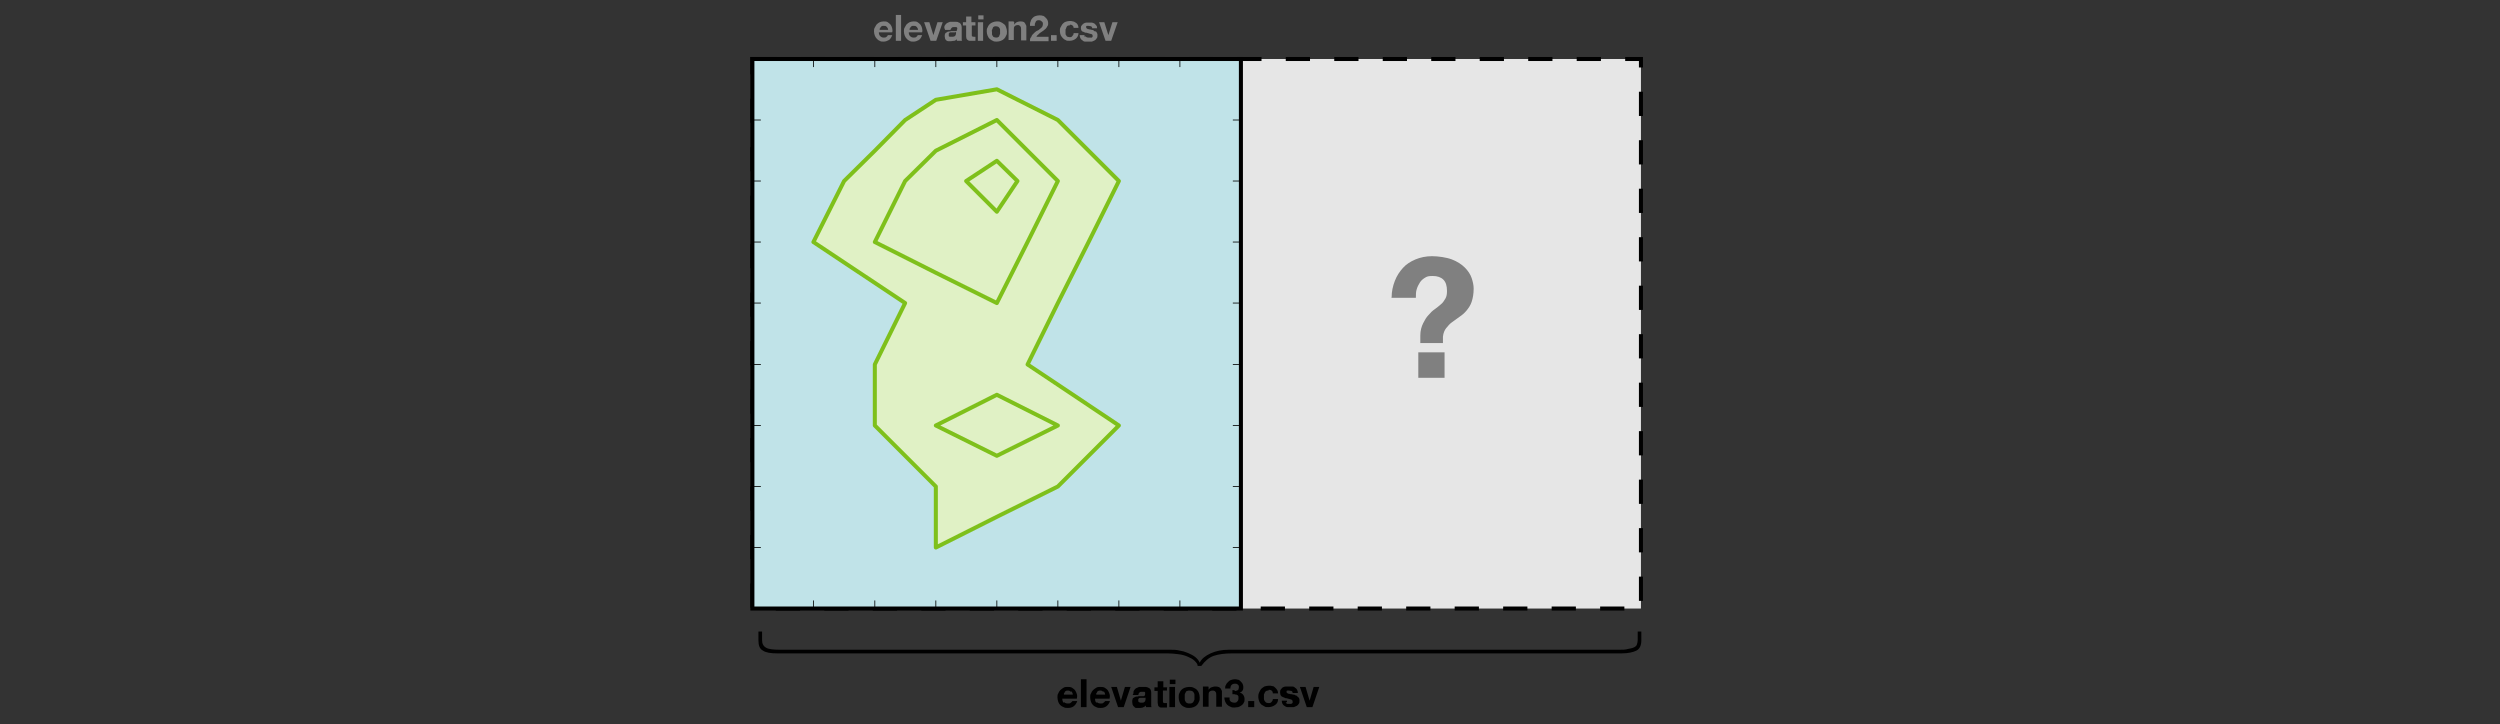 <?xml version="1.0" encoding="UTF-8"?>
<svg id="Layer_1" xmlns="http://www.w3.org/2000/svg" version="1.1" viewBox="0 0 618.7 179.2">
  <rect x="0" y="0" width="618.7" height="179.2" fill="#333333" stroke="none"/>
  <!-- Generator: Adobe Illustrator 29.2.1, SVG Export Plug-In . SVG Version: 2.1.0 Build 116)  -->
  <defs>
    <style>
      .st0, .st1, .st2, .st3, .st4 {
        fill: none;
      }

      .st1 {
        stroke-dasharray: 6 6;
      }

      .st1, .st2, .st4 {
        stroke: #000;
      }

      .st5 {
        fill: #e0f1c5;
      }

      .st6 {
        fill: gray;
      }

      .st7 {
        fill: #e6e6e6;
      }

      .st2 {
        stroke-width: .2px;
      }

      .st8 {
        fill: #c0e3e8;
      }

      .st3 {
        stroke: #7ec01b;
        stroke-linejoin: round;
      }
    </style>
  </defs>
  <g>
    <path class="st6" d="M217.9,9c.2.2.5.3.8.3s.5,0,.7-.2c.2-.1.3-.3.3-.4h1.1c-.2.6-.5,1-.8,1.2-.4.2-.8.4-1.3.4s-.7,0-1-.2c-.3-.1-.5-.3-.7-.5s-.4-.5-.5-.8c-.1-.3-.2-.6-.2-1s0-.7.2-1,.3-.6.5-.8.5-.4.7-.5c.3-.1.6-.2,1-.2s.7,0,1,.2c.3.2.5.4.7.6.2.3.3.5.4.9s.1.7,0,1h-3.3c0,.4.1.7.3.9ZM219.4,6.6c-.2-.2-.4-.2-.7-.2s-.4,0-.5.1c-.1,0-.2.2-.3.3,0,.1-.1.2-.2.3,0,.1,0,.2,0,.3h2.1c0-.3-.2-.6-.3-.7Z"/>
    <path class="st6" d="M223,3.7v6.4h-1.3V3.7h1.3Z"/>
    <path class="st6" d="M225.3,9c.2.2.5.3.8.3s.5,0,.7-.2c.2-.1.3-.3.3-.4h1.1c-.2.6-.5,1-.8,1.2-.4.2-.8.4-1.3.4s-.7,0-1-.2c-.3-.1-.5-.3-.7-.5s-.4-.5-.5-.8c-.1-.3-.2-.6-.2-1s0-.7.2-1,.3-.6.5-.8.5-.4.7-.5c.3-.1.6-.2,1-.2s.7,0,1,.2c.3.2.5.4.7.6.2.3.3.5.4.9s.1.7,0,1h-3.3c0,.4.1.7.3.9ZM226.8,6.6c-.2-.2-.4-.2-.7-.2s-.4,0-.5.1c-.1,0-.2.2-.3.3,0,.1-.1.2-.2.3,0,.1,0,.2,0,.3h2.1c0-.3-.2-.6-.3-.7Z"/>
    <path class="st6" d="M230.3,10.1l-1.6-4.6h1.3l1,3.2h0l1-3.2h1.3l-1.6,4.6h-1.4Z"/>
    <path class="st6" d="M233.7,6.9c0-.3,0-.5.2-.7.1-.2.3-.4.5-.5.2-.1.4-.2.7-.3.3,0,.5,0,.8,0s.5,0,.7,0,.5,0,.7.2c.2,0,.4.2.5.4.1.2.2.4.2.7v2.4c0,.2,0,.4,0,.6,0,.2,0,.3.1.4h-1.3c0,0,0-.1,0-.2,0,0,0-.2,0-.2-.2.2-.4.4-.7.4-.3,0-.6.1-.8.1s-.4,0-.6,0c-.2,0-.4-.1-.5-.2-.1-.1-.3-.3-.3-.4,0-.2-.1-.4-.1-.6s0-.5.1-.6c0-.2.2-.3.4-.4.1-.1.3-.2.5-.2s.4,0,.6-.1c.2,0,.4,0,.6,0,.2,0,.3,0,.5,0s.3,0,.3-.2.1-.2.1-.3c0-.1,0-.2,0-.3,0,0-.1-.1-.2-.2,0,0-.2,0-.3,0,0,0-.2,0-.3,0-.2,0-.4,0-.6.2-.1.1-.2.3-.3.5h-1.3ZM236.6,7.9c0,0-.1,0-.2.1,0,0-.2,0-.3,0s-.2,0-.3,0c-.1,0-.2,0-.3,0,0,0-.2,0-.3,0s-.2,0-.2.1c0,0-.1.1-.2.2,0,0,0,.2,0,.3s0,.2,0,.3c0,0,0,.1.2.2,0,0,.2,0,.3,0,0,0,.2,0,.3,0,.2,0,.4,0,.6-.1.1,0,.2-.2.3-.3,0-.1.1-.2.1-.4s0-.2,0-.3v-.5Z"/>
    <path class="st6" d="M241.4,5.5v.8h-.9v2.3c0,.2,0,.4.1.4,0,0,.2.1.4.1s.1,0,.2,0c0,0,.1,0,.2,0v1c-.1,0-.2,0-.4,0s-.3,0-.4,0c-.2,0-.4,0-.6,0s-.3,0-.5-.2c-.1,0-.2-.2-.3-.3,0-.1-.1-.3-.1-.6v-2.7h-.8v-.8h.8v-1.4h1.3v1.4h.9Z"/>
    <path class="st6" d="M242.1,4.8v-1h1.3v1h-1.3ZM243.3,5.5v4.6h-1.3v-4.6h1.3Z"/>
    <path class="st6" d="M244.4,6.8c.1-.3.3-.6.5-.8s.5-.4.8-.5c.3-.1.6-.2,1-.2s.7,0,1,.2c.3.1.5.3.8.5s.4.5.5.8c.1.3.2.6.2,1s0,.7-.2,1c-.1.3-.3.6-.5.8-.2.2-.5.4-.8.5-.3.1-.6.2-1,.2s-.7,0-1-.2c-.3-.1-.5-.3-.8-.5-.2-.2-.4-.5-.5-.8-.1-.3-.2-.6-.2-1s0-.7.2-1ZM245.5,8.4c0,.2,0,.3.2.5,0,.1.2.3.3.3.1,0,.3.1.5.1s.4,0,.5-.1c.1,0,.3-.2.3-.3,0-.1.1-.3.2-.5,0-.2,0-.4,0-.5s0-.4,0-.5,0-.3-.2-.5c0-.1-.2-.2-.3-.3-.1,0-.3-.1-.5-.1s-.4,0-.5.1c-.1,0-.3.2-.3.3,0,.1-.1.3-.2.5s0,.4,0,.5,0,.4,0,.5Z"/>
    <path class="st6" d="M251,5.5v.6h0c.2-.3.4-.5.6-.6.3-.1.5-.2.8-.2s.6,0,.8.1c.2,0,.4.2.5.4.1.2.2.4.3.6,0,.2,0,.5,0,.8v2.8h-1.3v-2.6c0-.4,0-.7-.2-.9s-.3-.3-.6-.3-.6.1-.8.3c-.2.2-.2.5-.2,1v2.4h-1.3v-4.6h1.2Z"/>
    <path class="st6" d="M255.1,5.3c0-.3.2-.6.4-.8.2-.2.4-.4.7-.5.3-.1.6-.2,1-.2s.6,0,.8.1c.3,0,.5.2.7.4.2.2.4.4.5.6.1.2.2.5.2.8s0,.6-.2.8c-.1.2-.2.4-.4.6-.2.2-.4.3-.6.5-.2.1-.4.3-.6.4-.2.1-.4.3-.6.5s-.4.3-.5.6h3v1.1h-4.6c0-.4,0-.7.2-.9s.2-.5.4-.7.4-.4.6-.6c.2-.2.5-.4.8-.5.1,0,.3-.2.4-.3s.3-.2.4-.3c.1-.1.2-.3.3-.4,0-.1.1-.3.1-.5,0-.3,0-.5-.3-.7-.2-.2-.4-.3-.7-.3s-.3,0-.5.1c-.1,0-.2.2-.3.3,0,.1-.1.3-.2.5,0,.2,0,.3,0,.5h-1.2c0-.4,0-.7.1-1Z"/>
    <path class="st6" d="M261.5,8.7v1.4h-1.4v-1.4h1.4Z"/>
    <path class="st6" d="M264.7,6.3c-.2,0-.4,0-.5.1-.1,0-.2.2-.3.4,0,.1-.1.3-.2.5,0,.2,0,.4,0,.5s0,.3,0,.5,0,.3.2.5c0,.1.2.3.3.3.1,0,.3.1.5.1.3,0,.5,0,.7-.3.2-.2.3-.4.3-.7h1.2c0,.6-.3,1.1-.7,1.4-.4.3-.9.5-1.5.5s-.7,0-1-.2c-.3-.1-.5-.3-.7-.5s-.4-.5-.5-.7c-.1-.3-.2-.6-.2-1s0-.7.2-1,.3-.6.5-.8c.2-.2.4-.4.7-.5.3-.1.6-.2,1-.2s.5,0,.8.1c.3,0,.5.2.7.3.2.1.4.3.5.5s.2.5.2.8h-1.2c0-.5-.4-.8-.9-.8Z"/>
    <path class="st6" d="M268.7,9c0,0,.1.2.2.2s.2.1.3.1.2,0,.4,0,.2,0,.3,0c0,0,.2,0,.3,0,0,0,.1-.1.2-.2,0,0,0-.2,0-.3,0-.2-.1-.3-.4-.4-.3,0-.6-.2-1.1-.3-.2,0-.4,0-.5-.1s-.3-.1-.5-.2c-.1,0-.2-.2-.3-.3,0-.1-.1-.3-.1-.5,0-.3,0-.5.2-.7.1-.2.3-.3.5-.5.2-.1.4-.2.6-.2.2,0,.5,0,.7,0s.5,0,.7,0c.2,0,.4.1.6.2.2.1.3.3.5.5s.2.4.2.7h-1.2c0-.2-.1-.4-.3-.5-.2,0-.4-.1-.6-.1s-.1,0-.2,0-.2,0-.2,0c0,0-.1,0-.2.1,0,0,0,.1,0,.2s0,.2.1.3c0,0,.2.1.3.2.1,0,.3,0,.5.1.2,0,.3,0,.5.1.2,0,.4,0,.5.2s.3.1.5.2c.1,0,.2.2.3.4s.1.3.1.5c0,.3,0,.6-.2.8-.1.2-.3.4-.5.5-.2.1-.4.2-.7.3-.3,0-.5,0-.8,0s-.5,0-.8,0c-.3,0-.5-.1-.7-.3-.2-.1-.4-.3-.5-.5s-.2-.5-.2-.8h1.2c0,.1,0,.3,0,.4Z"/>
    <path class="st6" d="M273.6,10.1l-1.6-4.6h1.3l1,3.2h0l1-3.2h1.3l-1.6,4.6h-1.4Z"/>
  </g>
  <rect class="st7" x="186.2" y="14.6" width="219.9" height="136"/>
  <rect class="st1" x="186.2" y="14.6" width="219.9" height="136"/>
  <rect class="st8" x="186.2" y="14.6" width="120.9" height="136"/>
  <rect class="st4" x="186.2" y="14.6" width="120.9" height="136"/>
  <line class="st2" x1="186.2" y1="148.6" x2="186.2" y2="150.6"/>
  <line class="st2" x1="201.3" y1="148.6" x2="201.3" y2="150.6"/>
  <line class="st2" x1="216.5" y1="148.6" x2="216.5" y2="150.6"/>
  <line class="st2" x1="231.6" y1="148.6" x2="231.6" y2="150.6"/>
  <line class="st2" x1="246.7" y1="148.6" x2="246.7" y2="150.6"/>
  <line class="st2" x1="261.8" y1="148.6" x2="261.8" y2="150.6"/>
  <line class="st2" x1="276.9" y1="148.6" x2="276.9" y2="150.6"/>
  <line class="st2" x1="292" y1="148.6" x2="292" y2="150.6"/>
  <line class="st2" x1="186.2" y1="14.6" x2="186.2" y2="16.6"/>
  <line class="st2" x1="201.3" y1="14.6" x2="201.3" y2="16.6"/>
  <line class="st2" x1="216.5" y1="14.6" x2="216.5" y2="16.6"/>
  <line class="st2" x1="231.6" y1="14.6" x2="231.6" y2="16.6"/>
  <line class="st2" x1="246.7" y1="14.6" x2="246.7" y2="16.6"/>
  <line class="st2" x1="261.8" y1="14.6" x2="261.8" y2="16.6"/>
  <line class="st2" x1="276.9" y1="14.6" x2="276.9" y2="16.6"/>
  <line class="st2" x1="292" y1="14.6" x2="292" y2="16.6"/>
  <line class="st2" x1="186.2" y1="14.6" x2="188.3" y2="14.6"/>
  <line class="st2" x1="186.2" y1="29.7" x2="188.3" y2="29.7"/>
  <line class="st2" x1="186.2" y1="44.8" x2="188.3" y2="44.8"/>
  <line class="st2" x1="186.2" y1="59.9" x2="188.3" y2="59.9"/>
  <line class="st2" x1="186.2" y1="75" x2="188.3" y2="75"/>
  <line class="st2" x1="186.2" y1="90.2" x2="188.3" y2="90.2"/>
  <line class="st2" x1="186.2" y1="105.3" x2="188.3" y2="105.3"/>
  <line class="st2" x1="186.2" y1="120.4" x2="188.3" y2="120.4"/>
  <line class="st2" x1="186.2" y1="135.5" x2="188.3" y2="135.5"/>
  <line class="st2" x1="305.1" y1="14.6" x2="307.2" y2="14.6"/>
  <line class="st2" x1="305.1" y1="29.7" x2="307.2" y2="29.7"/>
  <line class="st2" x1="305.1" y1="44.8" x2="307.2" y2="44.8"/>
  <line class="st2" x1="305.1" y1="59.9" x2="307.2" y2="59.9"/>
  <line class="st2" x1="305.1" y1="75" x2="307.2" y2="75"/>
  <line class="st2" x1="305.1" y1="90.2" x2="307.2" y2="90.2"/>
  <line class="st2" x1="305.1" y1="105.3" x2="307.2" y2="105.3"/>
  <line class="st2" x1="305.1" y1="120.4" x2="307.2" y2="120.4"/>
  <line class="st2" x1="305.1" y1="135.5" x2="307.2" y2="135.5"/>
  <polygon class="st5" points="276.9 44.8 261.8 29.7 246.7 22.1 231.6 24.7 224 29.7 216.5 37.3 208.9 44.8 201.3 59.9 224 75 216.5 90.2 216.5 105.3 231.6 120.4 231.6 135.5 246.7 127.9 261.8 120.4 276.9 105.3 261.8 95.2 254.3 90.2 261.8 75 269.4 59.9 276.9 44.8"/>
  <polygon class="st3" points="276.9 44.8 261.8 29.7 246.7 22.1 231.6 24.7 224 29.7 216.5 37.3 208.9 44.8 201.3 59.9 224 75 216.5 90.2 216.5 105.3 231.6 120.4 231.6 135.5 246.7 127.9 261.8 120.4 276.9 105.3 261.8 95.2 254.3 90.2 261.8 75 269.4 59.9 276.9 44.8"/>
  <polygon class="st5" points="261.8 105.3 246.7 97.7 231.6 105.3 246.7 112.8 261.8 105.3"/>
  <polygon class="st3" points="261.8 105.3 246.7 97.7 231.6 105.3 246.7 112.8 261.8 105.3"/>
  <polygon class="st5" points="261.8 44.8 246.7 29.7 231.6 37.3 224 44.8 216.5 59.9 231.6 67.5 246.7 75 254.3 59.9 261.8 44.8"/>
  <polygon class="st3" points="261.8 44.8 246.7 29.7 231.6 37.3 224 44.8 216.5 59.9 231.6 67.5 246.7 75 254.3 59.9 261.8 44.8"/>
  <polygon class="st5" points="246.7 39.8 239.1 44.8 246.7 52.4 251.8 44.8 246.7 39.8"/>
  <polygon class="st3" points="246.7 39.8 239.1 44.8 246.7 52.4 251.8 44.8 246.7 39.8"/>
  <path class="st6" d="M344.4,73.6c0-1.5.3-2.8.8-4.1s1.2-2.3,2-3.2,1.9-1.6,3.1-2.1c1.2-.5,2.6-.8,4.1-.8s3.6.3,4.9.8c1.3.5,2.4,1.2,3.2,2,.8.8,1.4,1.7,1.7,2.6.3.9.5,1.8.5,2.6,0,1.3-.2,2.4-.5,3.3-.3.9-.8,1.6-1.3,2.2-.5.6-1.1,1.1-1.7,1.5-.6.4-1.2.9-1.8,1.3-.6.4-1,.9-1.5,1.5-.4.5-.7,1.2-.8,2.1v1.6h-5.6v-1.9c0-1.2.3-2.2.7-3,.4-.8.8-1.5,1.3-2,.5-.6,1-1.1,1.6-1.5.5-.4,1.1-.8,1.5-1.2.5-.4.8-.9,1.1-1.4s.4-1.1.4-1.9c0-1.3-.3-2.2-.9-2.8-.6-.6-1.5-.9-2.6-.9s-1.4.1-1.9.4c-.5.3-1,.7-1.3,1.2-.3.5-.6,1-.8,1.7-.2.6-.2,1.3-.2,2.1h-6.1ZM357.5,87.2v6.3h-6.5v-6.3h6.5Z"/>
  <path d="M405,161c-.8.4-2,.7-3.7.7h-96.4c-1.8,0-3.3.2-4.5.6-1.2.4-2.2,1.3-3.1,2.5h-.9c0-.5-.4-.9-.8-1.3-.4-.4-1-.7-1.7-1-.7-.3-1.4-.5-2.3-.6-.8-.1-1.7-.2-2.6-.2h-96.6c-1.7,0-2.9-.2-3.6-.7-.8-.4-1.1-1.3-1.1-2.5v-2.2h.9v2.1c0,.9.3,1.5,1,1.9.7.4,1.9.5,3.7.5h96.5c.6,0,1.3,0,2.1.2.7.1,1.4.3,2.1.6.7.3,1.3.6,1.8,1s.9.9,1.1,1.4c.5-1,1.4-1.7,2.7-2.3,1.3-.6,2.8-.9,4.5-.9h96.4c1,0,1.8,0,2.4-.2.6-.1,1.1-.2,1.5-.4.4-.2.6-.4.7-.7.1-.3.2-.7.2-1.1v-2.1h.9v2.2c0,1.2-.4,2.1-1.2,2.5Z"/>
  <g>
    <path d="M263.4,173.8c.2.2.5.3.9.3s.5,0,.7-.2c.2-.1.3-.3.4-.4h1.2c-.2.6-.5,1-.9,1.3-.4.3-.9.4-1.4.4s-.7,0-1.1-.2c-.3-.1-.6-.3-.8-.5-.2-.2-.4-.5-.5-.8-.1-.3-.2-.7-.2-1.1s0-.7.2-1c.1-.3.3-.6.5-.8s.5-.4.8-.6.7-.2,1-.2.8,0,1.1.2c.3.2.6.4.8.7.2.3.3.6.4.9s.1.7,0,1.1h-3.6c0,.4.1.8.3,1ZM265,171.2c-.2-.2-.4-.3-.7-.3s-.4,0-.5.1c-.1,0-.3.2-.3.3,0,.1-.1.2-.2.3,0,.1,0,.2,0,.3h2.2c0-.3-.2-.6-.3-.8Z"/>
    <path d="M268.9,168.1v6.9h-1.4v-6.9h1.4Z"/>
    <path d="M271.5,173.8c.2.2.5.3.9.3s.5,0,.7-.2c.2-.1.3-.3.4-.4h1.2c-.2.6-.5,1-.9,1.3-.4.3-.9.4-1.4.4s-.7,0-1.1-.2c-.3-.1-.6-.3-.8-.5-.2-.2-.4-.5-.5-.8-.1-.3-.2-.7-.2-1.1s0-.7.2-1c.1-.3.3-.6.5-.8s.5-.4.8-.6.7-.2,1-.2.8,0,1.1.2c.3.2.6.4.8.7.2.3.3.6.4.9s.1.7,0,1.1h-3.6c0,.4.1.8.3,1ZM273,171.2c-.2-.2-.4-.3-.7-.3s-.4,0-.5.1c-.1,0-.3.2-.3.3,0,.1-.1.2-.2.3,0,.1,0,.2,0,.3h2.2c0-.3-.2-.6-.3-.8Z"/>
    <path d="M276.7,175l-1.7-5h1.4l1,3.4h0l1-3.4h1.4l-1.7,5h-1.5Z"/>
    <path d="M280.5,171.6c0-.3,0-.6.2-.8.1-.2.3-.4.5-.5.2-.1.5-.2.7-.3.3,0,.5,0,.8,0s.5,0,.8,0c.3,0,.5.1.7.2.2.1.4.2.5.4.1.2.2.4.2.7v2.6c0,.2,0,.4,0,.6,0,.2,0,.4.1.5h-1.4c0,0,0-.2,0-.2s0-.2,0-.2c-.2.2-.5.4-.8.5s-.6.1-.9.1-.5,0-.7,0-.4-.1-.5-.3c-.2-.1-.3-.3-.4-.5,0-.2-.1-.4-.1-.7s0-.5.1-.7c0-.2.2-.3.4-.4.2-.1.3-.2.5-.2s.4,0,.6-.1c.2,0,.4,0,.6,0s.4,0,.5,0c.2,0,.3,0,.4-.2,0,0,.1-.2.1-.3,0-.1,0-.3,0-.4,0,0-.1-.2-.2-.2,0,0-.2,0-.3,0-.1,0-.2,0-.3,0-.3,0-.5,0-.6.2-.2.1-.2.3-.3.6h-1.4ZM283.6,172.6c0,0-.1,0-.2.1,0,0-.2,0-.3,0,0,0-.2,0-.3,0-.1,0-.2,0-.3,0-.1,0-.2,0-.3,0,0,0-.2,0-.3.1,0,0-.1.1-.2.2,0,0,0,.2,0,.3s0,.2,0,.3c0,0,.1.1.2.2,0,0,.2,0,.3.1.1,0,.2,0,.3,0,.3,0,.5,0,.6-.1s.3-.2.3-.3c0-.1.1-.3.1-.4,0-.1,0-.2,0-.3v-.5Z"/>
    <path d="M288.8,170v.9h-1v2.5c0,.2,0,.4.1.5s.2.1.5.1.2,0,.2,0c0,0,.1,0,.2,0v1.1c-.1,0-.2,0-.4,0-.1,0-.3,0-.4,0-.2,0-.4,0-.6,0-.2,0-.4,0-.5-.2-.1,0-.3-.2-.3-.4,0-.2-.1-.4-.1-.6v-2.9h-.8v-.9h.8v-1.5h1.4v1.5h1Z"/>
    <path d="M289.5,169.3v-1.1h1.4v1.1h-1.4ZM290.8,170v5h-1.4v-5h1.4Z"/>
    <path d="M291.9,171.5c.1-.3.3-.6.5-.8.2-.2.5-.4.8-.5.3-.1.7-.2,1.1-.2s.7,0,1.1.2.6.3.8.5c.2.2.4.5.5.8.1.3.2.7.2,1.1s0,.8-.2,1.1c-.1.3-.3.6-.5.8-.2.2-.5.4-.8.5s-.7.2-1.1.2-.7,0-1.1-.2c-.3-.1-.6-.3-.8-.5-.2-.2-.4-.5-.5-.8-.1-.3-.2-.7-.2-1.1s0-.8.2-1.1ZM293.2,173.1c0,.2.1.4.2.5,0,.2.2.3.4.4s.3.1.6.1.4,0,.6-.1.3-.2.4-.4c0-.2.2-.3.2-.5,0-.2,0-.4,0-.6s0-.4,0-.6-.1-.4-.2-.5c0-.1-.2-.3-.4-.4-.2,0-.4-.1-.6-.1s-.4,0-.6.1c-.2,0-.3.2-.4.4,0,.1-.2.3-.2.5s0,.4,0,.6,0,.4,0,.6Z"/>
    <path d="M299.1,170v.7h0c.2-.3.4-.5.7-.6.3-.1.6-.2.8-.2s.7,0,.9.1c.2,0,.4.2.6.4.1.2.2.4.3.6,0,.3,0,.5,0,.8v3.1h-1.4v-2.8c0-.4,0-.7-.2-.9-.1-.2-.4-.3-.7-.3s-.6.1-.8.3c-.2.2-.2.6-.2,1.1v2.6h-1.4v-5h1.3Z"/>
    <path d="M305.6,171c.2,0,.3,0,.5-.1.1,0,.3-.1.4-.3,0-.1.1-.3.1-.5,0-.3,0-.5-.3-.7-.2-.2-.4-.2-.7-.2s-.6.1-.8.3c-.2.2-.3.5-.3.9h-1.3c0-.3,0-.7.2-.9.1-.3.3-.5.5-.7.2-.2.4-.4.7-.5s.6-.2.9-.2.5,0,.8.1c.3,0,.5.2.7.4s.4.4.5.6c.1.2.2.5.2.8s0,.6-.2.9-.4.4-.7.5h0c.4.1.7.3.9.6s.3.6.3,1,0,.7-.2.9c-.1.3-.3.5-.6.7s-.5.3-.8.4c-.3,0-.6.1-.9.1s-.7,0-1-.2c-.3-.1-.6-.3-.8-.5-.2-.2-.4-.5-.5-.8s-.2-.6-.2-1h1.3c0,.2,0,.4,0,.5,0,.2.1.3.2.4,0,.1.2.2.4.3.1,0,.3.1.5.1.3,0,.6,0,.8-.3.2-.2.3-.4.3-.8s0-.5-.1-.6c0-.1-.2-.2-.4-.3-.2,0-.3,0-.5-.1-.2,0-.4,0-.5,0v-1c.1,0,.3,0,.5,0Z"/>
    <path d="M310.4,173.5v1.5h-1.5v-1.5h1.5Z"/>
    <path d="M313.9,170.9c-.2,0-.4,0-.5.1-.1,0-.3.2-.4.4,0,.2-.2.3-.2.5,0,.2,0,.4,0,.6s0,.4,0,.5.1.4.2.5.2.3.4.4c.1,0,.3.1.5.1.3,0,.6,0,.8-.3.2-.2.3-.4.3-.7h1.3c0,.7-.3,1.2-.8,1.5-.4.3-1,.5-1.6.5s-.7,0-1-.2-.6-.3-.8-.5c-.2-.2-.4-.5-.5-.8-.1-.3-.2-.7-.2-1s0-.7.2-1.1c.1-.3.3-.6.5-.9.2-.2.5-.4.8-.6.3-.1.7-.2,1.1-.2s.6,0,.9.1c.3,0,.5.2.7.4s.4.4.5.6c.1.2.2.5.2.8h-1.3c0-.6-.4-.9-1-.9Z"/>
    <path d="M318.2,173.8c0,.1.1.2.2.3s.2.1.3.1.3,0,.4,0,.2,0,.3,0c.1,0,.2,0,.3-.1,0,0,.2-.1.2-.2,0,0,0-.2,0-.3,0-.2-.1-.4-.4-.5-.3-.1-.7-.2-1.1-.3-.2,0-.4,0-.6-.2-.2,0-.4-.1-.5-.2-.1,0-.3-.2-.4-.4,0-.2-.1-.3-.1-.6,0-.3,0-.6.2-.8s.3-.4.5-.5c.2-.1.4-.2.7-.2.3,0,.5,0,.8,0s.5,0,.8,0c.3,0,.5.1.7.3.2.1.4.3.5.5.1.2.2.5.2.8h-1.3c0-.3-.1-.4-.3-.5-.2,0-.4-.1-.6-.1s-.2,0-.2,0c0,0-.2,0-.2,0,0,0-.1,0-.2.1,0,0,0,.1,0,.2s0,.2.1.3c0,0,.2.1.4.2.1,0,.3,0,.5.1.2,0,.4,0,.6.1.2,0,.4,0,.6.2.2,0,.4.1.5.3.1.1.3.2.4.4s.1.4.1.6c0,.3,0,.6-.2.8-.1.2-.3.4-.5.5-.2.1-.5.2-.7.3-.3,0-.5,0-.8,0s-.6,0-.8,0c-.3,0-.5-.2-.7-.3s-.4-.3-.5-.5c-.1-.2-.2-.5-.2-.8h1.3c0,.1,0,.3,0,.4Z"/>
    <path d="M323.4,175l-1.7-5h1.4l1,3.4h0l1-3.4h1.4l-1.7,5h-1.5Z"/>
  </g>
  <rect class="st0" x="185.9" y="2.6" width="220.5" height="178.6"/>
</svg>